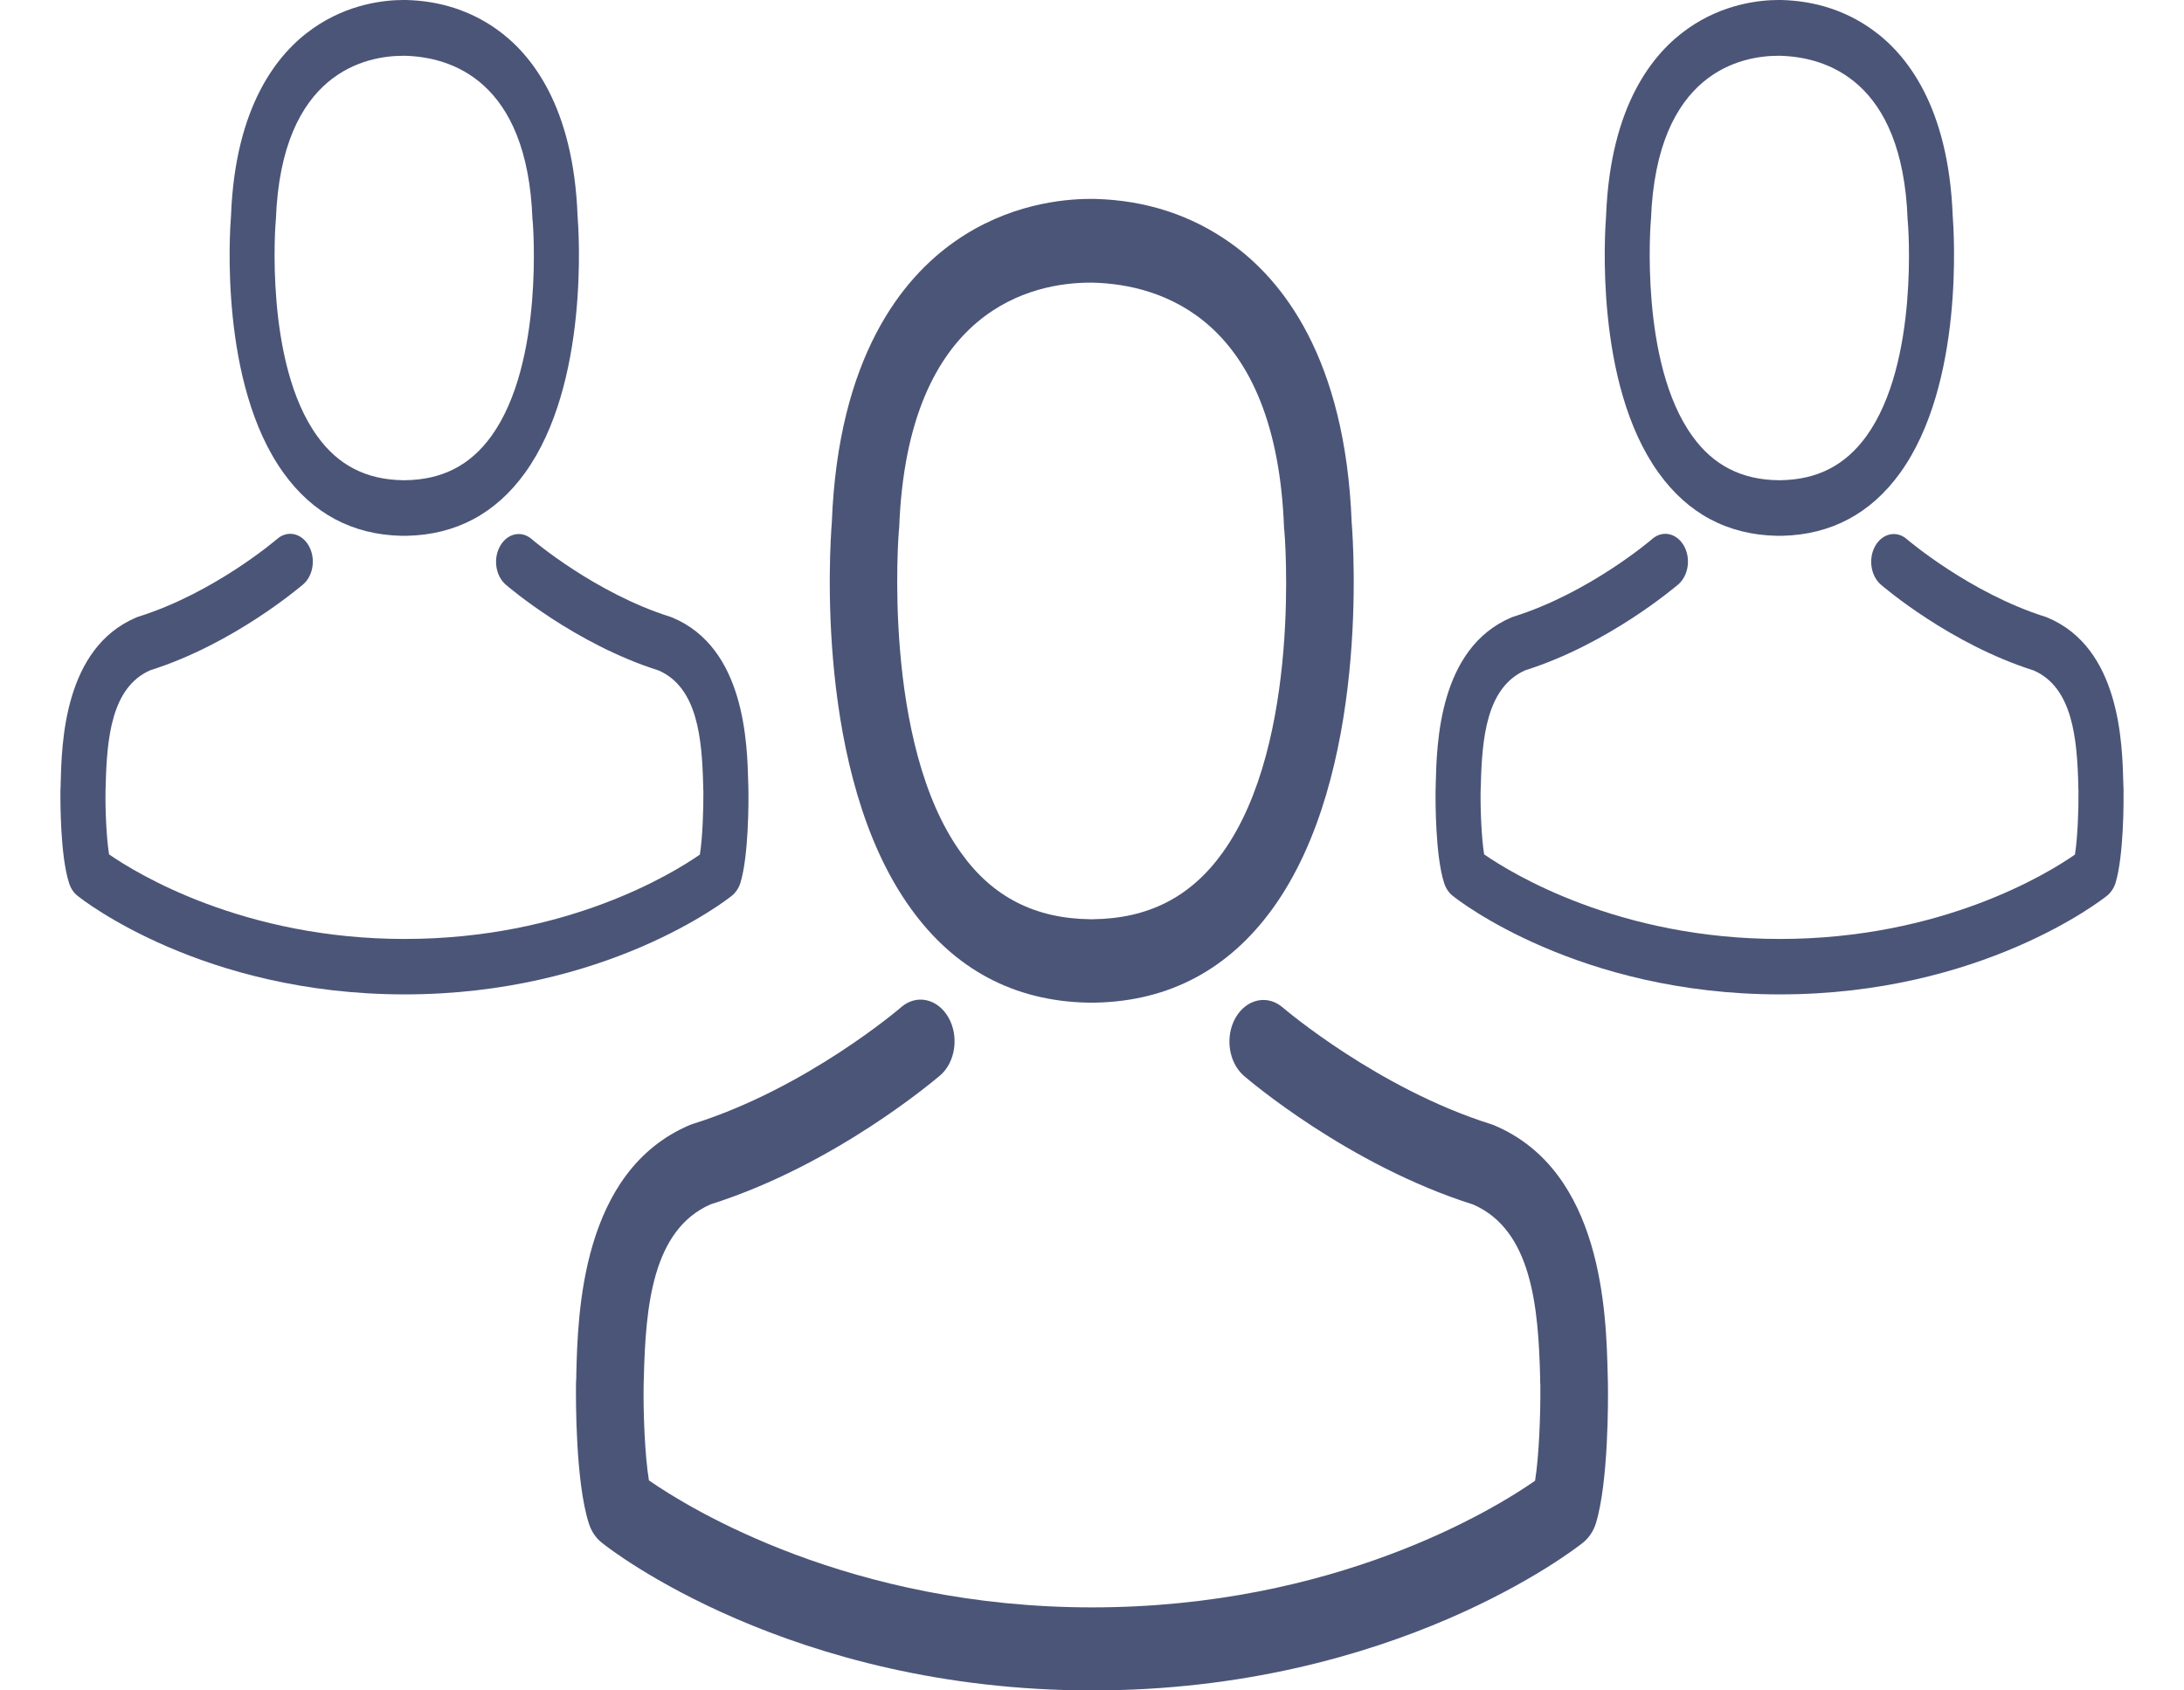 <svg width="31" height="24" viewBox="0 0 31 24" fill="none" xmlns="http://www.w3.org/2000/svg">
<g clip-path="url(#clip0_207_2822)">
<path d="M15.438 14.235C15.455 14.235 15.473 14.235 15.495 14.235C15.502 14.235 15.509 14.235 15.516 14.235C15.527 14.235 15.541 14.235 15.552 14.235C16.597 14.213 17.442 13.761 18.066 12.897C19.439 10.994 19.211 7.731 19.186 7.42C19.097 5.083 18.198 3.964 17.456 3.443C16.903 3.052 16.258 2.842 15.537 2.824H15.512C15.509 2.824 15.502 2.824 15.498 2.824H15.477C15.081 2.824 14.303 2.903 13.558 3.425C12.809 3.947 11.896 5.065 11.807 7.42C11.782 7.731 11.554 10.994 12.927 12.897C13.547 13.761 14.393 14.213 15.438 14.235ZM12.759 7.53C12.759 7.516 12.763 7.503 12.763 7.495C12.88 4.35 14.696 4.013 15.473 4.013H15.487C15.495 4.013 15.505 4.013 15.516 4.013C16.479 4.039 18.116 4.521 18.226 7.495C18.226 7.508 18.226 7.521 18.23 7.53C18.234 7.56 18.483 10.542 17.349 12.112C16.9 12.735 16.301 13.042 15.512 13.051C15.505 13.051 15.502 13.051 15.495 13.051C15.487 13.051 15.484 13.051 15.477 13.051C14.692 13.042 14.089 12.735 13.644 12.112C12.513 10.551 12.756 7.556 12.759 7.53Z" fill="#4B5578"/>
<path d="M22.823 19.646C22.823 19.641 22.823 19.637 22.823 19.633C22.823 19.598 22.82 19.562 22.82 19.523C22.799 18.655 22.752 16.624 21.204 15.975C21.194 15.971 21.179 15.966 21.169 15.962C19.56 15.458 18.223 14.318 18.209 14.305C17.991 14.116 17.692 14.182 17.538 14.449C17.385 14.717 17.438 15.085 17.656 15.274C17.716 15.326 19.136 16.541 20.912 17.102C21.743 17.466 21.836 18.558 21.861 19.558C21.861 19.598 21.861 19.633 21.864 19.668C21.868 20.062 21.846 20.672 21.789 21.023C21.212 21.426 18.947 22.821 15.502 22.821C12.071 22.821 9.792 21.422 9.211 21.018C9.153 20.668 9.129 20.058 9.136 19.663C9.136 19.628 9.139 19.593 9.139 19.554C9.164 18.554 9.257 17.462 10.088 17.098C11.864 16.537 13.283 15.318 13.344 15.269C13.562 15.081 13.615 14.712 13.462 14.445C13.308 14.177 13.009 14.111 12.791 14.3C12.777 14.313 11.447 15.453 9.831 15.958C9.817 15.962 9.806 15.966 9.795 15.971C8.248 16.624 8.201 18.655 8.18 19.519C8.18 19.558 8.18 19.593 8.176 19.628C8.176 19.633 8.176 19.637 8.176 19.641C8.173 19.869 8.169 21.04 8.358 21.628C8.394 21.742 8.458 21.838 8.544 21.904C8.651 21.992 11.215 24 15.505 24C19.796 24 22.36 21.988 22.467 21.904C22.549 21.838 22.617 21.742 22.652 21.628C22.831 21.045 22.827 19.874 22.823 19.646Z" fill="#4B5578"/>
</g>
<g clip-path="url(#clip1_207_2822)">
<path d="M5.699 7.607C5.711 7.607 5.723 7.607 5.737 7.607C5.742 7.607 5.747 7.607 5.751 7.607C5.759 7.607 5.768 7.607 5.775 7.607C6.472 7.592 7.035 7.291 7.451 6.715C8.367 5.447 8.215 3.271 8.198 3.064C8.139 1.506 7.539 0.76 7.045 0.412C6.676 0.152 6.246 0.012 5.766 0H5.749C5.747 0 5.742 0 5.74 0H5.725C5.461 0 4.943 0.053 4.446 0.401C3.947 0.748 3.338 1.494 3.279 3.064C3.262 3.271 3.11 5.447 4.025 6.715C4.439 7.291 5.003 7.592 5.699 7.607ZM3.914 3.137C3.914 3.128 3.916 3.119 3.916 3.114C3.994 1.017 5.205 0.792 5.723 0.792H5.732C5.737 0.792 5.744 0.792 5.751 0.792C6.393 0.81 7.485 1.131 7.558 3.114C7.558 3.122 7.558 3.131 7.561 3.137C7.563 3.157 7.73 5.145 6.974 6.192C6.674 6.607 6.275 6.812 5.749 6.818C5.744 6.818 5.742 6.818 5.737 6.818C5.732 6.818 5.73 6.818 5.725 6.818C5.202 6.812 4.8 6.607 4.503 6.192C3.749 5.151 3.911 3.154 3.914 3.137Z" fill="#4B5578"/>
<path d="M10.623 11.215C10.623 11.212 10.623 11.209 10.623 11.206C10.623 11.182 10.621 11.159 10.621 11.133C10.607 10.554 10.576 9.2 9.544 8.768C9.537 8.765 9.527 8.762 9.52 8.759C8.448 8.423 7.556 7.663 7.547 7.654C7.402 7.528 7.202 7.572 7.1 7.75C6.997 7.929 7.033 8.174 7.178 8.3C7.218 8.335 8.165 9.145 9.349 9.519C9.903 9.762 9.965 10.49 9.981 11.156C9.981 11.182 9.981 11.206 9.984 11.229C9.986 11.492 9.972 11.899 9.934 12.133C9.548 12.402 8.039 13.331 5.742 13.331C3.455 13.331 1.935 12.399 1.548 12.13C1.51 11.896 1.493 11.489 1.498 11.226C1.498 11.203 1.5 11.18 1.5 11.153C1.517 10.487 1.579 9.759 2.133 9.516C3.317 9.142 4.263 8.329 4.303 8.297C4.449 8.171 4.484 7.926 4.382 7.747C4.28 7.569 4.08 7.525 3.935 7.651C3.925 7.66 3.039 8.42 1.962 8.756C1.952 8.759 1.945 8.762 1.938 8.765C0.906 9.2 0.875 10.554 0.861 11.13C0.861 11.156 0.861 11.18 0.858 11.203C0.858 11.206 0.858 11.209 0.858 11.212C0.856 11.364 0.854 12.144 0.98 12.536C1.003 12.612 1.046 12.676 1.103 12.72C1.175 12.779 2.884 14.118 5.744 14.118C8.605 14.118 10.314 12.776 10.385 12.72C10.44 12.676 10.485 12.612 10.509 12.536C10.628 12.147 10.626 11.367 10.623 11.215Z" fill="#4B5578"/>
</g>
<g clip-path="url(#clip2_207_2822)">
<path d="M25.218 7.607C25.23 7.607 25.241 7.607 25.256 7.607C25.261 7.607 25.265 7.607 25.27 7.607C25.277 7.607 25.287 7.607 25.294 7.607C25.99 7.592 26.554 7.291 26.97 6.715C27.885 5.447 27.733 3.271 27.717 3.064C27.657 1.506 27.058 0.76 26.563 0.412C26.195 0.152 25.765 0.012 25.284 0H25.268C25.265 0 25.261 0 25.258 0H25.244C24.98 0 24.462 0.053 23.965 0.401C23.465 0.748 22.857 1.494 22.797 3.064C22.781 3.271 22.628 5.447 23.544 6.715C23.958 7.291 24.521 7.592 25.218 7.607ZM23.432 3.137C23.432 3.128 23.434 3.119 23.434 3.114C23.513 1.017 24.723 0.792 25.241 0.792H25.251C25.256 0.792 25.263 0.792 25.27 0.792C25.912 0.81 27.003 1.131 27.077 3.114C27.077 3.122 27.077 3.131 27.079 3.137C27.082 3.157 27.248 5.145 26.492 6.192C26.192 6.607 25.793 6.812 25.268 6.818C25.263 6.818 25.261 6.818 25.256 6.818C25.251 6.818 25.249 6.818 25.244 6.818C24.721 6.812 24.319 6.607 24.022 6.192C23.268 5.151 23.43 3.154 23.432 3.137Z" fill="#4B5578"/>
<path d="M30.142 11.215C30.142 11.212 30.142 11.209 30.142 11.206C30.142 11.182 30.139 11.159 30.139 11.133C30.125 10.554 30.094 9.2 29.062 8.768C29.055 8.765 29.046 8.762 29.038 8.759C27.966 8.423 27.075 7.663 27.065 7.654C26.92 7.528 26.72 7.572 26.618 7.75C26.516 7.929 26.552 8.174 26.697 8.3C26.737 8.335 27.683 9.145 28.867 9.519C29.421 9.762 29.483 10.49 29.5 11.156C29.5 11.182 29.5 11.206 29.502 11.229C29.505 11.492 29.49 11.899 29.452 12.133C29.067 12.402 27.557 13.331 25.261 13.331C22.973 13.331 21.454 12.399 21.066 12.13C21.028 11.896 21.012 11.489 21.016 11.226C21.016 11.203 21.019 11.18 21.019 11.153C21.035 10.487 21.097 9.759 21.651 9.516C22.835 9.142 23.782 8.329 23.822 8.297C23.967 8.171 24.003 7.926 23.901 7.747C23.798 7.569 23.599 7.525 23.453 7.651C23.444 7.66 22.557 8.42 21.48 8.756C21.471 8.759 21.463 8.762 21.456 8.765C20.424 9.2 20.393 10.554 20.379 11.13C20.379 11.156 20.379 11.18 20.377 11.203C20.377 11.206 20.377 11.209 20.377 11.212C20.375 11.364 20.372 12.144 20.498 12.536C20.522 12.612 20.565 12.676 20.622 12.72C20.693 12.779 22.403 14.118 25.263 14.118C28.123 14.118 29.833 12.776 29.904 12.72C29.959 12.676 30.004 12.612 30.028 12.536C30.146 12.147 30.144 11.367 30.142 11.215Z" fill="#4B5578"/>
</g>
<defs>
<clipPath id="clip0_207_2822">
<rect width="17.222" height="21.177" fill="white" transform="translate(6.889 2.824)"/>
</clipPath>
<clipPath id="clip1_207_2822">
<rect width="11.482" height="14.118" fill="white"/>
</clipPath>
<clipPath id="clip2_207_2822">
<rect width="11.482" height="14.118" fill="white" transform="translate(19.519)"/>
</clipPath>
</defs>
</svg>
